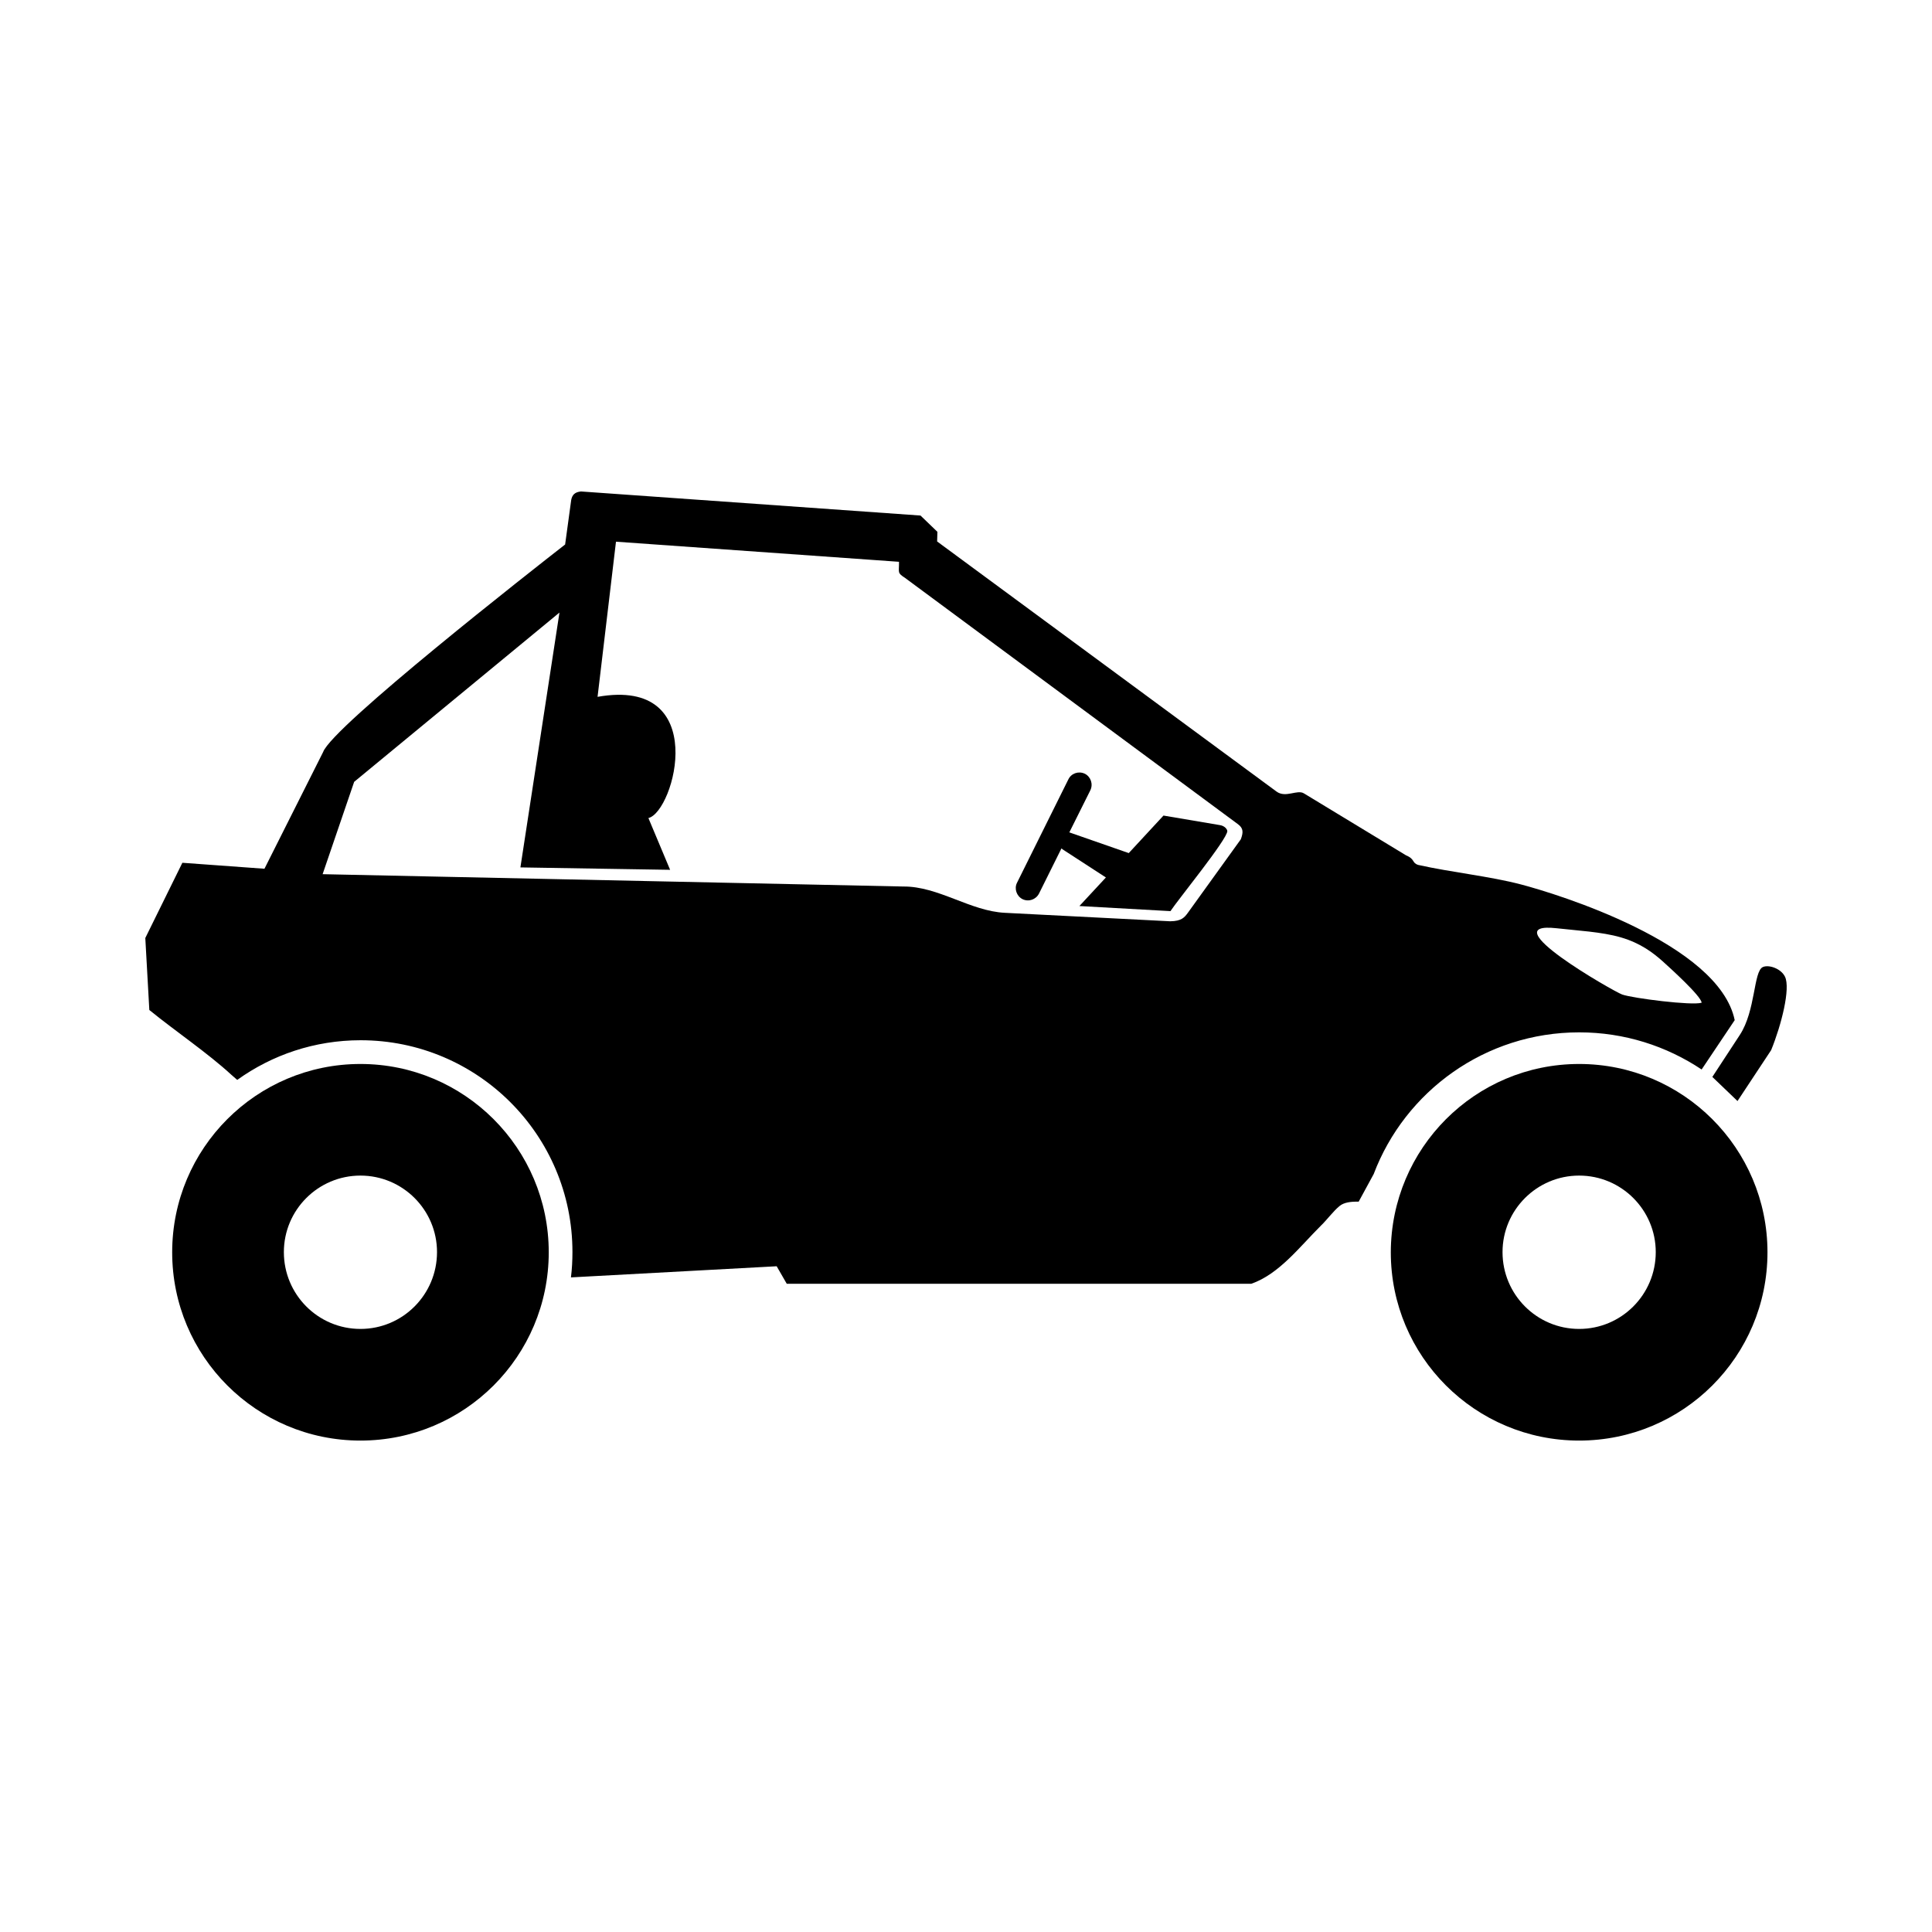 <?xml version="1.0" encoding="utf-8"?>
<!-- Generator: Adobe Illustrator 24.0.1, SVG Export Plug-In . SVG Version: 6.00 Build 0)  -->
<!DOCTYPE svg PUBLIC "-//W3C//DTD SVG 1.1//EN" "http://www.w3.org/Graphics/SVG/1.1/DTD/svg11.dtd">
<svg version="1.1" id="Layer_1" xmlns:x="http://ns.adobe.com/Extensibility/1.0/" xmlns:i="http://ns.adobe.com/AdobeIllustrator/10.0/" xmlns:graph="http://ns.adobe.com/Graphs/1.0/"
	 xmlns="http://www.w3.org/2000/svg" xmlns:xlink="http://www.w3.org/1999/xlink" x="0px" y="0px" viewBox="0 0 50.46 50.46"
	 enable-background="new 0 0 50.46 50.46" xml:space="preserve">
<g>
	<path d="M41.246,26.963c1.182,0,2.28,0.358,3.197,0.97l0.864-1.289c-0.413-2-4.642-3.298-5.578-3.543
		c-0.817-0.215-1.81-0.315-2.689-0.511c-0.172-0.056-0.074-0.149-0.32-0.252l-2.66-1.614c-0.177-0.115-0.478,0.128-0.721-0.051
		l-8.863-6.531l0.007-0.252l-0.441-0.425l-8.869-0.629c-0.168,0.018-0.229,0.095-0.254,0.221l-0.159,1.164
		c-0.838,0.654-6.083,4.758-6.321,5.421L6.907,22.69l-2.144-0.156l-0.968,1.965l0.105,1.88c0.675,0.55,1.526,1.124,2.142,1.692
		c0.051,0.043,0.103,0.091,0.154,0.134c0.907-0.652,2.02-1.036,3.223-1.036c3.054,0,5.532,2.474,5.532,5.53
		c0,0.227-0.012,0.447-0.039,0.664l5.373-0.291c0.087,0.153,0.178,0.306,0.264,0.458h12.131c0.728-0.253,1.263-0.965,1.82-1.519
		c0.16-0.153,0.313-0.368,0.485-0.511c0.119-0.1,0.306-0.119,0.501-0.115l0.392-0.721C36.697,28.501,38.791,26.963,41.246,26.963z
		 M40.656,24.244c0.521,0.06,1.18,0.093,1.676,0.238c0.523,0.152,0.848,0.408,1.089,0.621c0.186,0.169,1.012,0.912,1.022,1.086
		c-0.246,0.08-1.796-0.116-2.075-0.214C42.146,25.896,38.918,24.05,40.656,24.244z M32.408,21.92l-1.38,1.916
		c-0.091,0.125-0.167,0.223-0.466,0.226l-4.315-0.221c-0.903-0.043-1.74-0.694-2.654-0.687L8.426,22.832L9.25,20.42l5.362-4.421
		l-1.02,6.656l3.91,0.063l-0.567-1.352c0.682-0.164,1.638-3.692-1.328-3.166l0.481-4.052l7.392,0.525
		c0.005,0.289-0.056,0.282,0.162,0.424l8.689,6.428C32.477,21.633,32.475,21.738,32.408,21.92z"/>
	<path d="M46.621,25.511c-0.105-0.217-0.425-0.322-0.578-0.254c-0.248,0.11-0.186,1.143-0.604,1.776l-0.716,1.094l0.657,0.63
		l0.879-1.33C46.528,26.767,46.767,25.817,46.621,25.511z"/>
	<path d="M41.244,27.789c-2.717,0-4.914,2.202-4.919,4.919c0,2.718,2.202,4.917,4.919,4.917c2.717,0,4.919-2.199,4.919-4.917
		S43.956,27.789,41.244,27.789z M41.244,34.709c-1.106,0-2.001-0.898-2.001-2.006c0-1.101,0.896-1.999,2.001-1.999
		c1.106,0,2.001,0.898,2.001,1.999C43.245,33.812,42.349,34.709,41.244,34.709z"/>
	<path d="M9.414,27.789c-2.716,0-4.917,2.202-4.917,4.919s2.201,4.917,4.917,4.917c2.717,0,4.918-2.199,4.918-4.917
		S12.127,27.789,9.414,27.789z M9.414,34.709c-1.106,0-2-0.898-2-2.006c0-1.101,0.894-1.999,2-1.999c1.106,0,2,0.898,2,1.999
		C11.413,33.812,10.519,34.709,9.414,34.709z"/>
	<path d="M31.866,21.551l-1.478-0.25l-0.907,0.98l-1.552-0.541l0.549-1.1c0.077-0.16,0.012-0.352-0.143-0.431
		c-0.163-0.078-0.354-0.012-0.43,0.144l-1.342,2.702c-0.079,0.156-0.012,0.35,0.143,0.429c0.16,0.078,0.349,0.012,0.43-0.144
		l0.587-1.181c0.01,0.01,0.019,0.017,0.029,0.024l1.132,0.735l-0.692,0.746l2.378,0.133c0.181-0.279,1.49-1.883,1.485-2.091
		C32.052,21.656,31.983,21.57,31.866,21.551z"/>
</g>
</svg>
